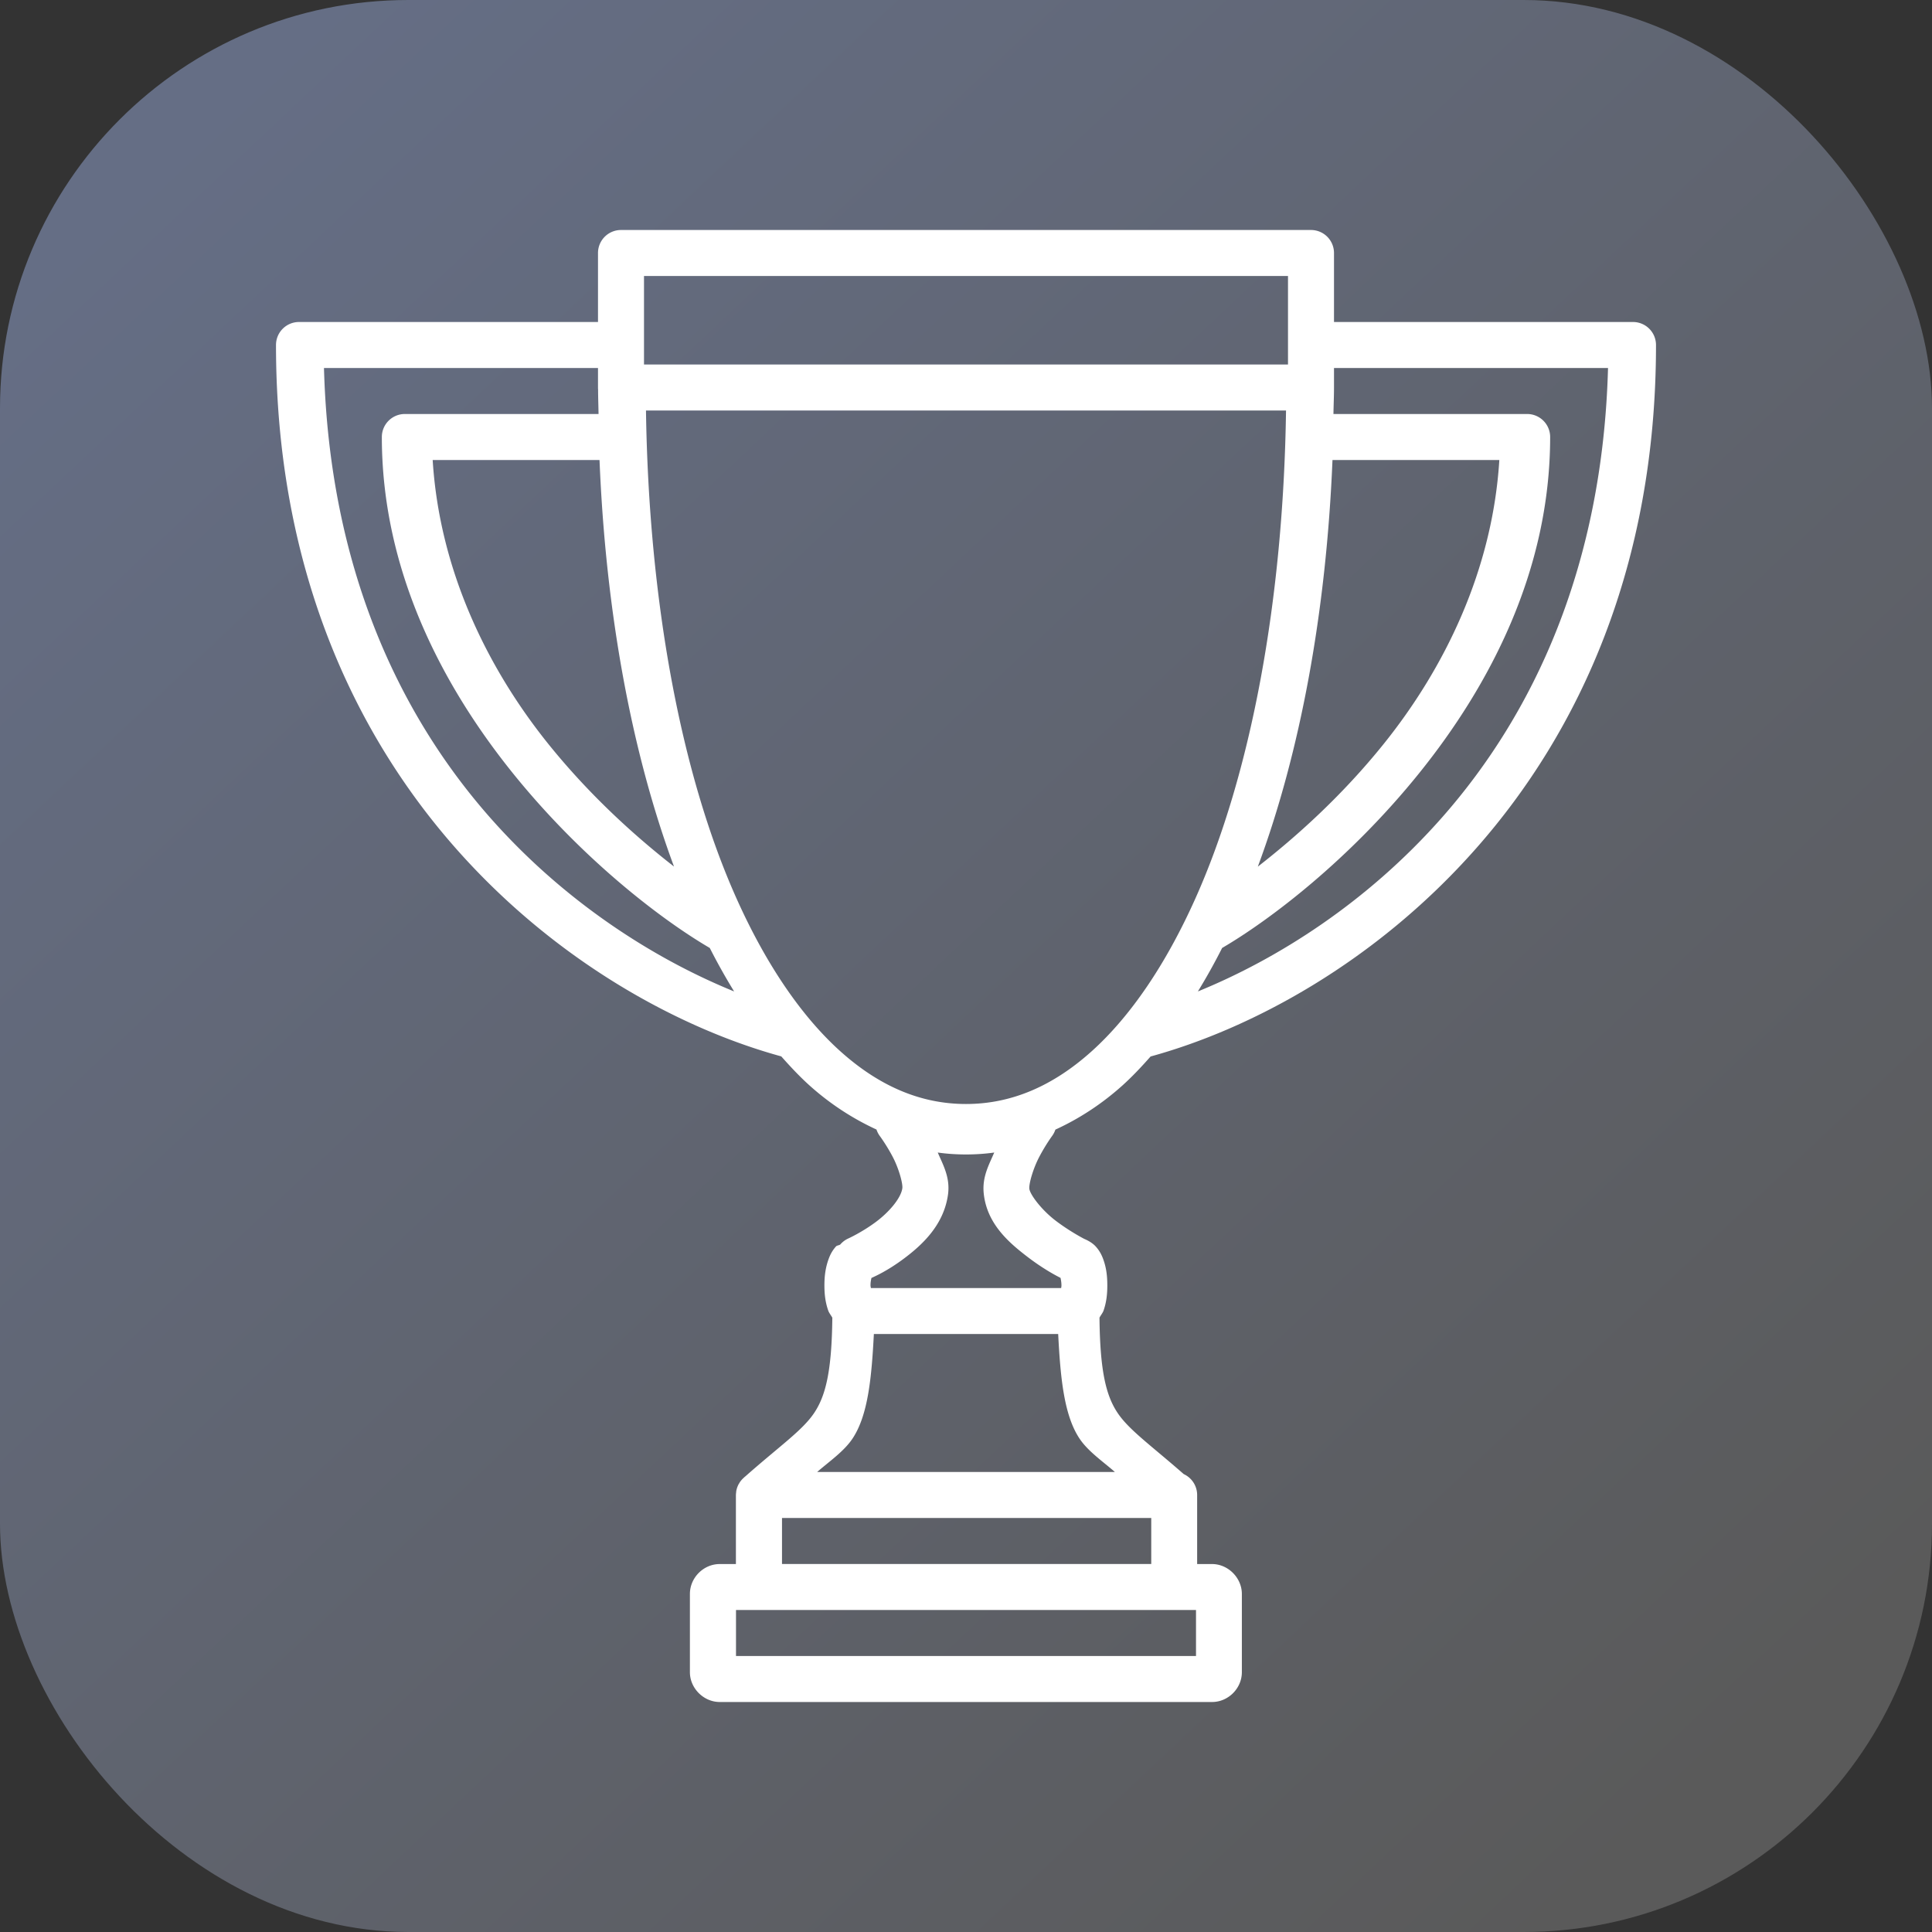 <svg xmlns="http://www.w3.org/2000/svg" xmlns:xlink="http://www.w3.org/1999/xlink" width="42" height="42" viewBox="0 0 42 42"><rect x="0" y="0" width="42" height="42" fill="#333333" stroke="none"/><defs><linearGradient id="b" x1="1056.035" x2="1031.176" y1="544.13" y2="517.701" gradientTransform="translate(-1384.02 316.47) scale(1.346)" gradientUnits="userSpaceOnUse" xlink:href="#a"/><linearGradient id="a"><stop offset="0" stop-color="#5a5a5a"/><stop offset="1" stop-color="#656e85"/></linearGradient></defs><g transform="translate(0 -1010.362)"><rect width="42" height="42" y="1010.362" fill="url(#b)" rx="8.876" ry="8.876"/><path style="line-height:normal;text-indent:0;text-align:start;text-decoration-line:none;text-decoration-style:solid;text-decoration-color:#000;text-transform:none;block-progression:tb;isolation:auto;mix-blend-mode:normal" fill="#fff" fill-rule="evenodd" d="m 13.5,1015.362 a 0.5,0.5 0 0 0 -0.5,0.5 l 0,1.5 -6.5,0 a 0.5,0.5 0 0 0 -0.5,0.5 c 0,4.803 1.676,8.407 3.896,10.928 2.199,2.497 4.91,3.94 7.088,4.537 0.198,0.223 0.399,0.438 0.611,0.629 0.45,0.405 0.942,0.723 1.459,0.961 a 0.5,0.5 0 0 0 0.074,0.143 c 0,0 0.143,0.192 0.279,0.451 0.136,0.259 0.222,0.583 0.209,0.682 -0.028,0.21 -0.279,0.514 -0.582,0.738 -0.303,0.224 -0.594,0.355 -0.594,0.355 a 0.5,0.5 0 0 0 -0.172,0.129 c -0.024,0.02 -0.073,0.021 -0.092,0.041 -0.094,0.104 -0.137,0.203 -0.17,0.297 -0.065,0.187 -0.084,0.367 -0.084,0.551 0,0.184 0.018,0.364 0.084,0.551 0.017,0.048 0.06,0.102 0.088,0.152 -0.012,1.179 -0.149,1.707 -0.398,2.076 -0.256,0.379 -0.744,0.712 -1.494,1.375 a 0.5,0.5 0 0 0 -0.025,0.021 c -0.004,0 -0.005,0.01 -0.01,0.01 a 0.5,0.5 0 0 0 -0.088,0.102 0.5,0.5 0 0 0 -0.014,0.025 0.5,0.5 0 0 0 -0.012,0.018 0.5,0.5 0 0 0 -0.006,0.014 0.5,0.5 0 0 0 -0.043,0.139 0.5,0.5 0 0 0 0,0.012 0.5,0.5 0 0 0 -0.006,0.064 l 0,1.5 -0.352,0 c -0.353,0 -0.648,0.298 -0.648,0.65 l 0,1.701 c 0,0.35 0.299,0.648 0.648,0.648 l 10.703,0 c 0.352,0 0.648,-0.296 0.648,-0.648 l 0,-1.701 c 0,-0.35 -0.299,-0.65 -0.648,-0.65 l -0.324,0 0,-1.5 a 0.5,0.5 0 0 0 -0.291,-0.455 c -0.709,-0.621 -1.186,-0.957 -1.434,-1.324 -0.25,-0.37 -0.387,-0.898 -0.398,-2.078 0.028,-0.051 0.071,-0.104 0.088,-0.152 0.065,-0.187 0.082,-0.366 0.082,-0.551 -4.11e-4,-0.184 -0.017,-0.365 -0.084,-0.553 -0.033,-0.094 -0.078,-0.192 -0.172,-0.295 -0.056,-0.061 -0.144,-0.118 -0.244,-0.16 0,0 -0.31,-0.158 -0.625,-0.398 -0.315,-0.241 -0.558,-0.573 -0.57,-0.693 -0.011,-0.111 0.081,-0.436 0.217,-0.695 0.136,-0.259 0.277,-0.451 0.277,-0.451 a 0.5,0.5 0 0 0 0.072,-0.139 c 0.517,-0.237 1.008,-0.556 1.459,-0.961 0.212,-0.191 0.414,-0.406 0.611,-0.629 2.178,-0.597 4.889,-2.04 7.088,-4.537 C 34.324,1026.269 36,1022.665 36,1017.862 a 0.5,0.5 0 0 0 -0.5,-0.5 l -6.5,0 0,-1.5 a 0.5,0.5 0 0 0 -0.5,-0.5 l -15,0 z m 0.5,1 14,0 0,1.924 -14,0 0,-1.924 z m -6.957,2 5.957,0 0,0.424 a 0.5,0.5 0 0 0 0.002,0.049 c 2.26e-4,0.178 0.007,0.351 0.01,0.527 l -4.211,0 a 0.5,0.5 0 0 0 -0.5,0.5 c 0,2.901 1.313,5.404 2.85,7.311 1.519,1.884 3.246,3.193 4.279,3.797 0.168,0.331 0.345,0.645 0.529,0.945 -1.728,-0.704 -3.68,-1.934 -5.312,-3.787 -1.993,-2.264 -3.487,-5.464 -3.604,-9.766 z m 21.957,0 5.957,0 c -0.116,4.301 -1.61,7.502 -3.604,9.766 -1.632,1.853 -3.584,3.083 -5.312,3.787 0.184,-0.3 0.36,-0.614 0.527,-0.945 1.033,-0.604 2.762,-1.912 4.281,-3.797 1.537,-1.907 2.85,-4.409 2.85,-7.311 a 0.5,0.5 0 0 0 -0.5,-0.5 l -4.211,0 C 28.991,1019.169 29,1018.98 29,1018.786 l 0,-0.424 z m -14.957,0.924 13.914,0 c -0.058,4.121 -0.757,7.907 -1.977,10.623 -0.636,1.416 -1.401,2.544 -2.244,3.303 -0.843,0.759 -1.747,1.15 -2.736,1.15 -0.99,0 -1.893,-0.392 -2.736,-1.15 -0.843,-0.759 -1.61,-1.887 -2.246,-3.303 -1.22,-2.716 -1.916,-6.502 -1.975,-10.623 z m -4.637,1.076 3.627,0 c 0.135,3.31 0.698,6.357 1.619,8.838 -0.843,-0.657 -1.824,-1.54 -2.723,-2.654 -1.344,-1.668 -2.376,-3.803 -2.523,-6.184 z m 19.561,0 3.627,0 c -0.147,2.381 -1.179,4.516 -2.523,6.184 -0.899,1.116 -1.883,1.999 -2.727,2.656 0.922,-2.481 1.487,-5.529 1.623,-8.84 z m -8.582,15.055 c 0.394,0.056 0.834,0.056 1.229,0 -0.117,0.271 -0.264,0.53 -0.229,0.885 0.067,0.669 0.557,1.081 0.957,1.387 0.364,0.278 0.653,0.422 0.713,0.453 0.009,0.043 0.019,0.091 0.02,0.162 5.7e-5,0.026 -0.004,0.034 -0.006,0.059 l -4.137,0 c -0.002,-0.025 -0.008,-0.033 -0.008,-0.059 0,-0.07 0.011,-0.117 0.02,-0.16 0.077,-0.036 0.336,-0.148 0.688,-0.408 0.401,-0.297 0.885,-0.734 0.977,-1.408 0.049,-0.366 -0.103,-0.633 -0.223,-0.91 z m -1.389,3.945 4.008,0 c 0.049,0.965 0.129,1.778 0.469,2.281 0.187,0.277 0.517,0.501 0.764,0.719 l -6.473,0 c 0.247,-0.217 0.577,-0.442 0.764,-0.719 0.34,-0.503 0.419,-1.316 0.469,-2.281 z m -1.996,4 8.027,0 0,1 -8.027,0 0,-1 z m -1,2 10,0 0,1 -10,0 0,-1 z" color="#000" font-family="sans-serif" font-weight="400" overflow="visible" white-space="normal"/></g></svg>